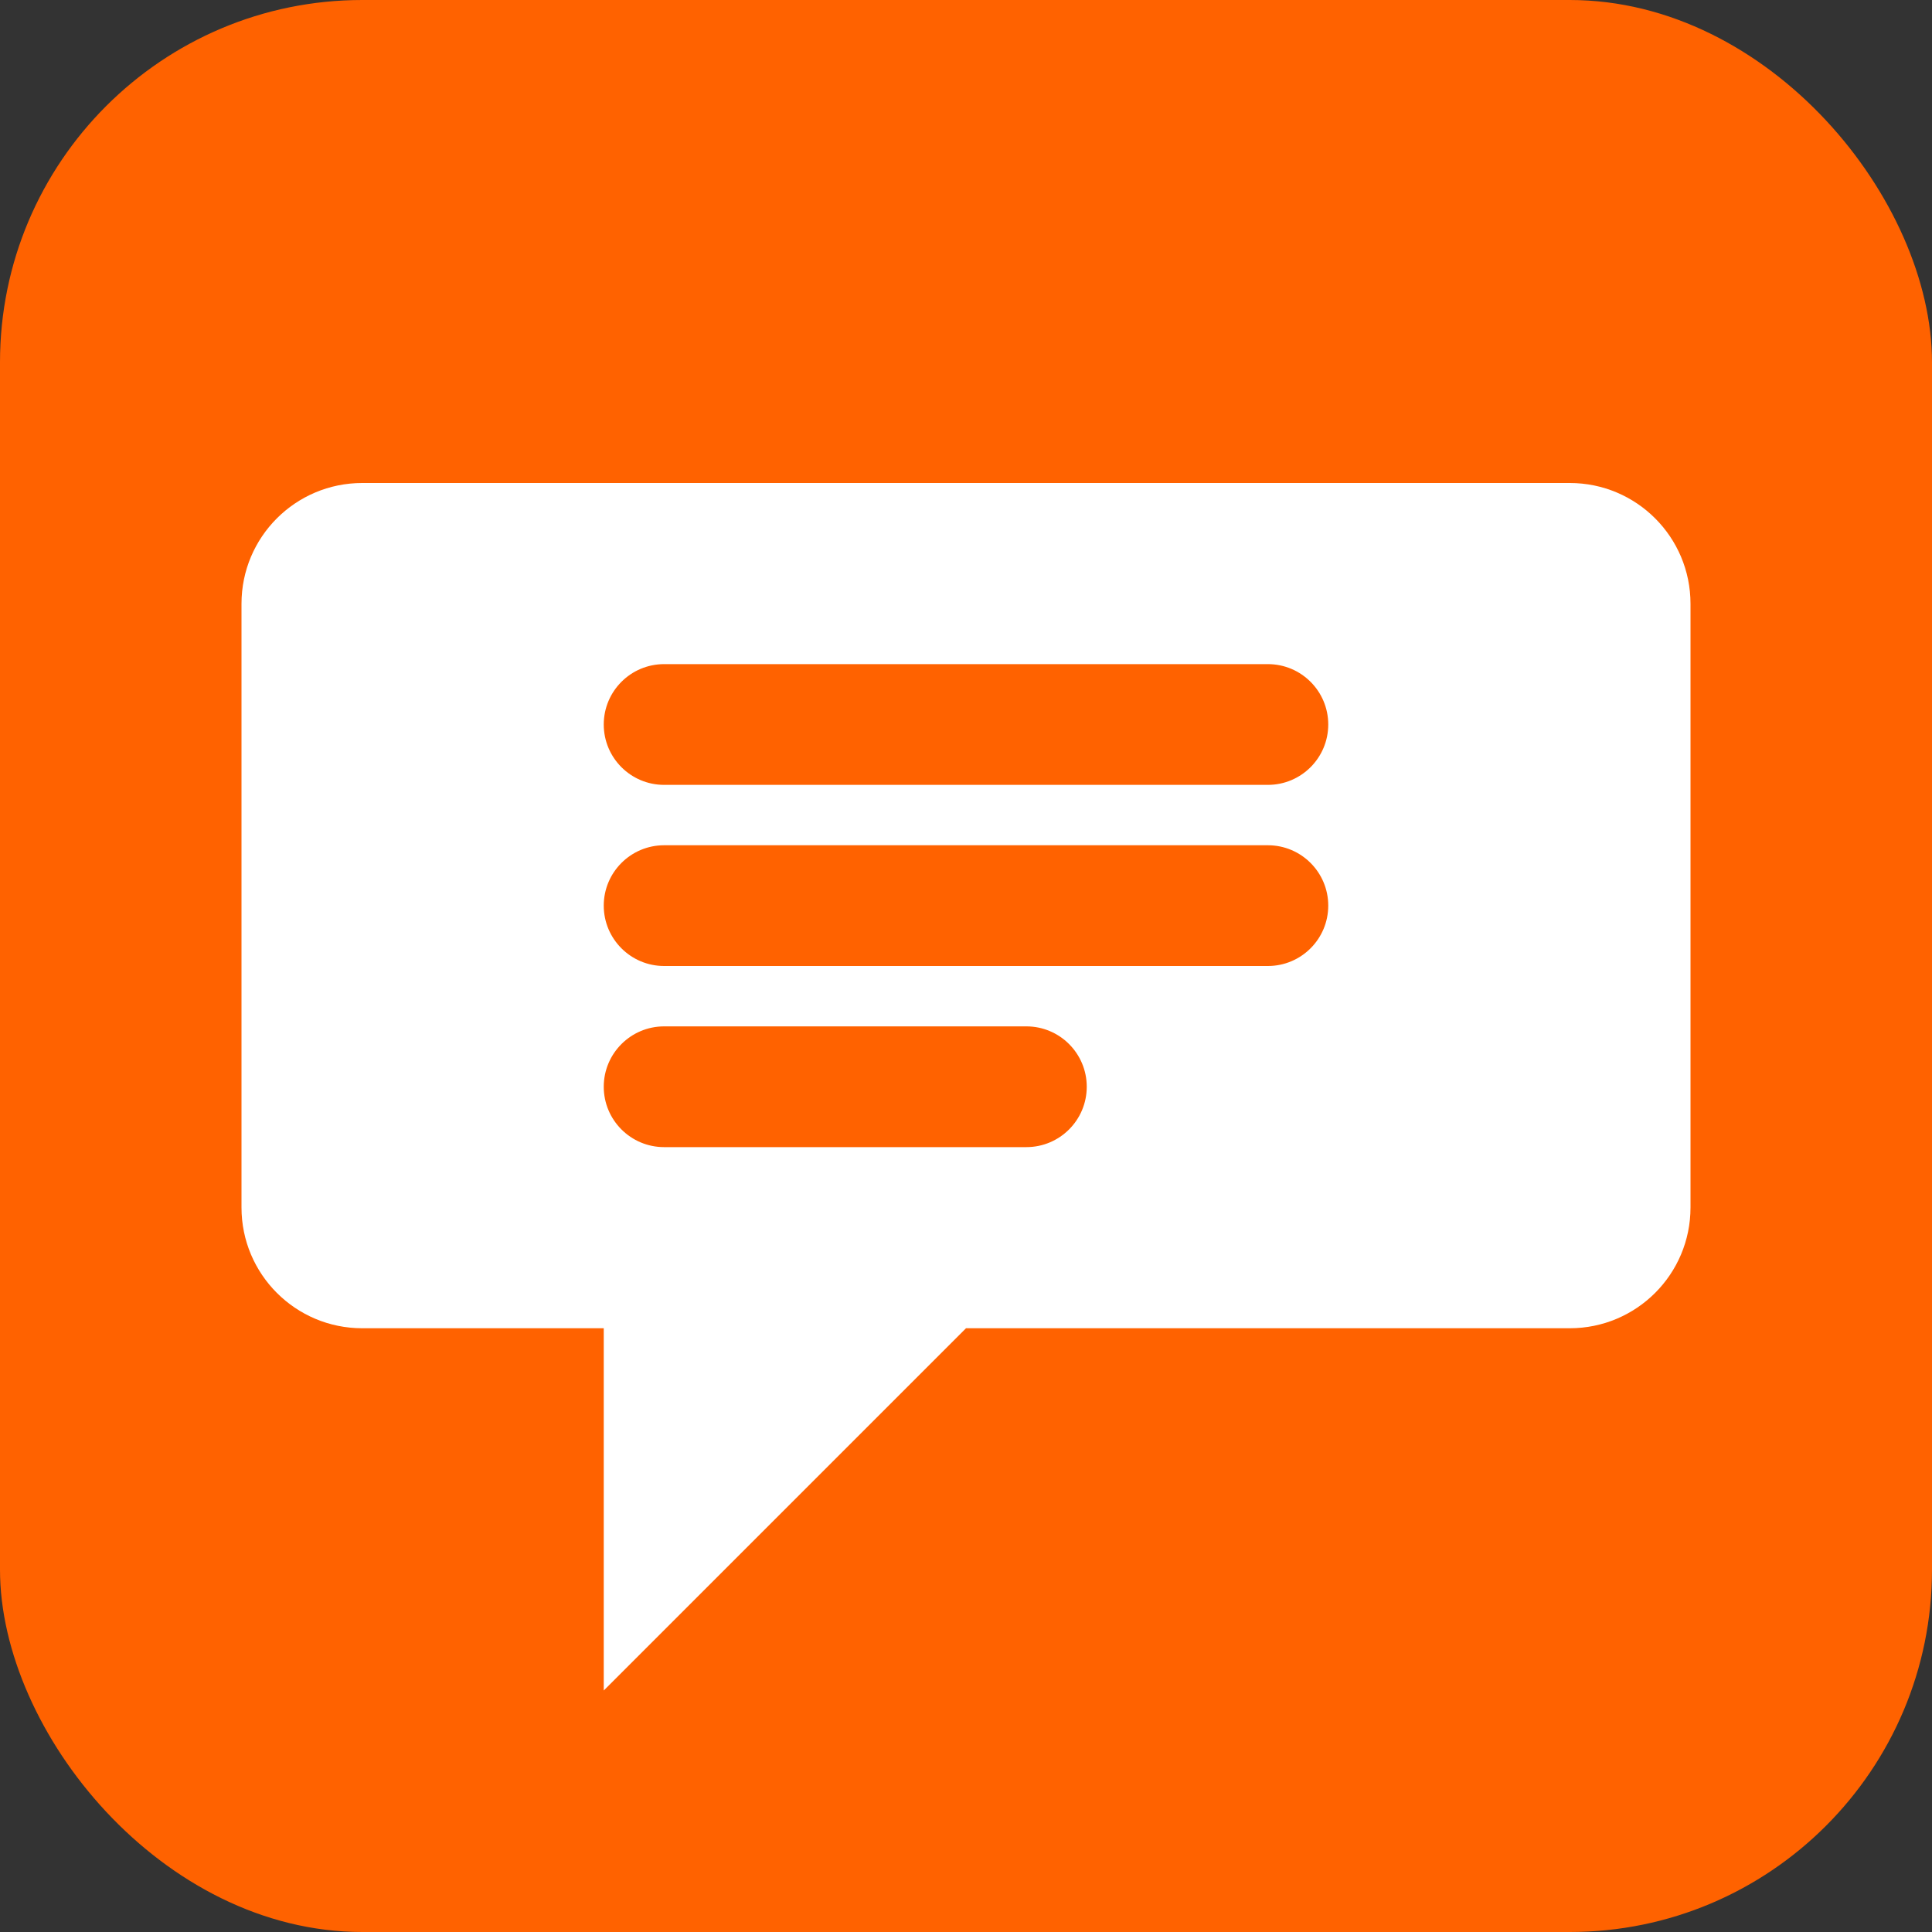 <?xml version="1.0" encoding="UTF-8"?>
<svg width="32px" height="32px" viewBox="0 0 32 32" version="1.1" xmlns="http://www.w3.org/2000/svg" xmlns:xlink="http://www.w3.org/1999/xlink">
    <rect x="0" y="0" width="32" height="32" fill="#333333" stroke="none"/>
    <title>ChatUI Vue3</title>
    <g id="Page-1" stroke="none" stroke-width="1" fill="none" fill-rule="evenodd">
        <g id="favicon">
            <rect id="background" fill="#FF6200" x="0" y="0" width="32" height="32" rx="6"></rect>
            <path d="M26,8 C27.105,8 28,8.895 28,10 L28,20 C28,21.105 27.105,22 26,22 L16,22 L10,28 L10,22 L6,22 C4.895,22 4,21.105 4,20 L4,10 C4,8.895 4.895,8 6,8 L26,8 Z M11,14 C10.448,14 10,14.448 10,15 C10,15.552 10.448,16 11,16 L21,16 C21.552,16 22,15.552 22,15 C22,14.448 21.552,14 21,14 L11,14 Z M11,11 C10.448,11 10,11.448 10,12 C10,12.552 10.448,13 11,13 L21,13 C21.552,13 22,12.552 22,12 C22,11.448 21.552,11 21,11 L11,11 Z M11,17 C10.448,17 10,17.448 10,18 C10,18.552 10.448,19 11,19 L17,19 C17.552,19 18,18.552 18,18 C18,17.448 17.552,17 17,17 L11,17 Z" id="chat-icon" fill="#FFFFFF" fill-rule="nonzero"></path>
        </g>
    </g>
</svg>
